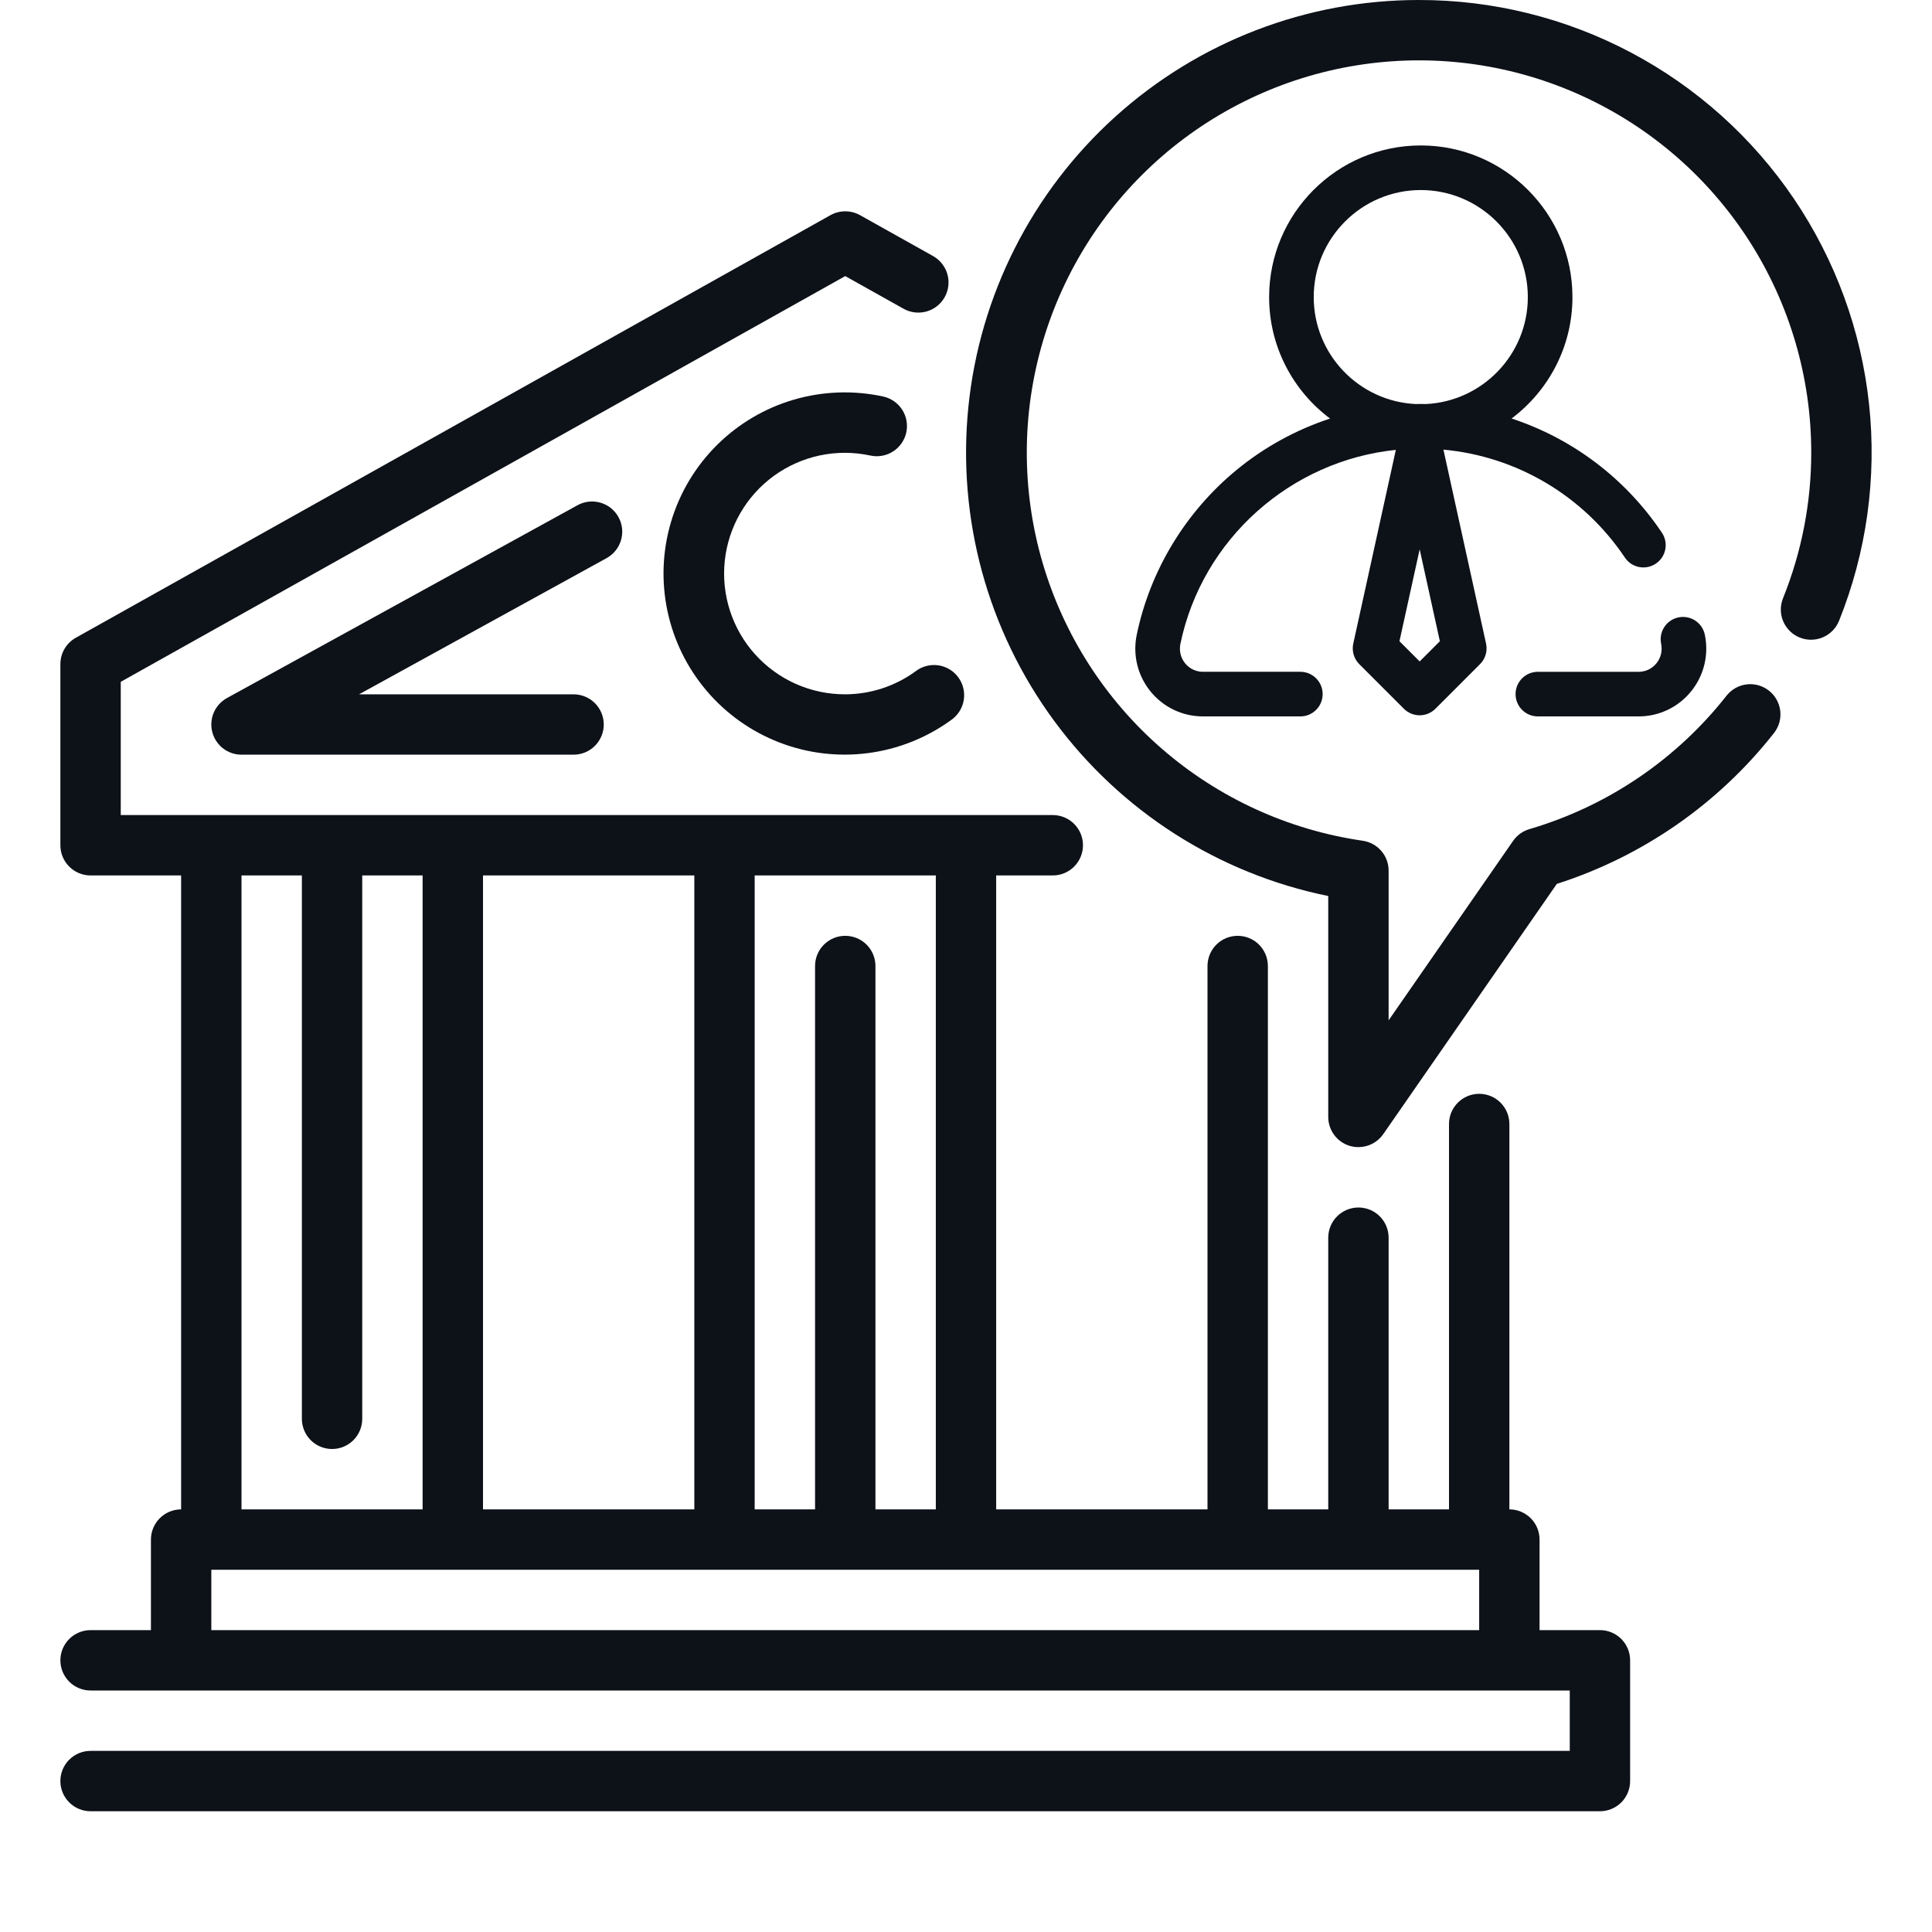 <svg width="95" height="95" viewBox="0 0 95 95" fill="none" xmlns="http://www.w3.org/2000/svg">
<path d="M69.766 1.82472e-05C64.249 -0.002 58.929 2.044 54.836 5.743C50.744 9.441 48.17 14.528 47.616 20.016C47.061 25.504 48.564 31.003 51.834 35.445C55.104 39.888 59.907 42.958 65.312 44.059V54.922C65.312 55.238 65.413 55.546 65.6 55.801C65.787 56.056 66.05 56.245 66.352 56.34C66.496 56.384 66.646 56.406 66.797 56.406C67.037 56.406 67.273 56.348 67.486 56.237C67.698 56.126 67.88 55.965 68.017 55.768L76.552 43.462C80.778 42.11 84.501 39.522 87.24 36.032C87.478 35.722 87.585 35.332 87.537 34.944C87.489 34.557 87.29 34.204 86.984 33.962C86.678 33.719 86.288 33.608 85.9 33.651C85.512 33.694 85.157 33.888 84.911 34.191C82.439 37.342 79.045 39.642 75.203 40.77C74.877 40.866 74.594 41.07 74.401 41.349L68.281 50.172V42.811C68.281 42.454 68.153 42.108 67.919 41.839C67.685 41.569 67.361 41.392 67.008 41.341C63.349 40.811 59.92 39.24 57.129 36.816C54.338 34.392 52.303 31.216 51.265 27.668C50.227 24.12 50.231 20.349 51.276 16.803C52.321 13.257 54.363 10.086 57.159 7.667C59.955 5.249 63.387 3.685 67.047 3.162C70.707 2.639 74.439 3.179 77.801 4.717C81.162 6.255 84.011 8.727 86.008 11.838C88.004 14.949 89.065 18.569 89.062 22.266C89.062 24.718 88.59 27.146 87.673 29.42C87.527 29.786 87.531 30.195 87.686 30.557C87.841 30.919 88.134 31.204 88.499 31.351C88.865 31.497 89.273 31.492 89.635 31.337C89.998 31.183 90.283 30.89 90.43 30.525C91.786 27.148 92.293 23.49 91.905 19.871C91.518 16.253 90.249 12.785 88.209 9.771C86.169 6.758 83.421 4.291 80.205 2.587C76.989 0.884 73.405 -0.005 69.766 1.82472e-05Z" fill="#0D1118"/>
<path d="M78.672 80.156H75.703V75.703C75.703 75.309 75.547 74.932 75.268 74.653C74.99 74.375 74.612 74.219 74.219 74.219V55.269C74.219 54.876 74.062 54.498 73.784 54.22C73.506 53.941 73.128 53.785 72.734 53.785C72.341 53.785 71.963 53.941 71.685 54.22C71.406 54.498 71.25 54.876 71.25 55.269V74.219H68.281V60.859C68.281 60.466 68.125 60.088 67.847 59.81C67.568 59.531 67.191 59.375 66.797 59.375C66.403 59.375 66.026 59.531 65.747 59.81C65.469 60.088 65.312 60.466 65.312 60.859V74.219H62.344V47.5C62.344 47.106 62.187 46.729 61.909 46.45C61.631 46.172 61.253 46.016 60.859 46.016C60.466 46.016 60.088 46.172 59.81 46.45C59.531 46.729 59.375 47.106 59.375 47.5V74.219H48.984V43.047H51.768C52.161 43.047 52.539 42.891 52.817 42.612C53.096 42.334 53.252 41.956 53.252 41.562C53.252 41.169 53.096 40.791 52.817 40.513C52.539 40.234 52.161 40.078 51.768 40.078H5.938V33.526L41.562 13.576L44.43 15.182C44.774 15.375 45.18 15.423 45.559 15.316C45.938 15.209 46.259 14.956 46.451 14.613C46.644 14.27 46.692 13.864 46.585 13.485C46.478 13.106 46.225 12.784 45.882 12.592L42.288 10.579C42.066 10.456 41.816 10.391 41.562 10.391C41.309 10.391 41.059 10.456 40.837 10.579L3.727 31.36C3.497 31.489 3.305 31.678 3.172 31.905C3.039 32.133 2.969 32.392 2.969 32.656V41.562C2.969 41.956 3.125 42.334 3.404 42.612C3.682 42.891 4.059 43.047 4.453 43.047H8.906V74.219C8.513 74.219 8.135 74.375 7.857 74.653C7.578 74.932 7.422 75.309 7.422 75.703V80.156H4.453C4.059 80.156 3.682 80.313 3.404 80.591C3.125 80.869 2.969 81.247 2.969 81.641C2.969 82.034 3.125 82.412 3.404 82.69C3.682 82.969 4.059 83.125 4.453 83.125H77.188V86.094H4.453C4.059 86.094 3.682 86.25 3.404 86.528C3.125 86.807 2.969 87.184 2.969 87.578C2.969 87.972 3.125 88.349 3.404 88.628C3.682 88.906 4.059 89.062 4.453 89.062H78.672C79.066 89.062 79.443 88.906 79.722 88.628C80 88.349 80.156 87.972 80.156 87.578V81.641C80.156 81.247 80 80.869 79.722 80.591C79.443 80.313 79.066 80.156 78.672 80.156ZM46.016 43.047V74.219H43.047V47.5C43.047 47.106 42.891 46.729 42.612 46.45C42.334 46.172 41.956 46.016 41.562 46.016C41.169 46.016 40.791 46.172 40.513 46.45C40.234 46.729 40.078 47.106 40.078 47.5V74.219H37.109V43.047H46.016ZM23.75 74.219V43.047H34.141V74.219H23.75ZM11.875 43.047H14.844V69.766C14.844 70.159 15 70.537 15.278 70.815C15.557 71.094 15.934 71.25 16.328 71.25C16.722 71.25 17.099 71.094 17.378 70.815C17.656 70.537 17.812 70.159 17.812 69.766V43.047H20.781V74.219H11.875V43.047ZM10.391 80.156V77.188H72.734V80.156H10.391Z" fill="#0D1118"/>
<path d="M45.023 33.007C44.018 33.741 42.807 34.138 41.562 34.141C40.728 34.143 39.903 33.971 39.141 33.633C38.378 33.296 37.695 32.801 37.136 32.182C36.577 31.564 36.155 30.834 35.897 30.041C35.639 29.248 35.551 28.409 35.638 27.58C35.726 26.75 35.987 25.949 36.405 25.227C36.823 24.506 37.388 23.88 38.064 23.391C38.74 22.903 39.511 22.562 40.328 22.391C41.144 22.221 41.987 22.224 42.802 22.401C42.993 22.442 43.189 22.445 43.381 22.409C43.573 22.374 43.756 22.301 43.919 22.195C44.083 22.09 44.224 21.952 44.335 21.792C44.446 21.631 44.524 21.451 44.565 21.26C44.605 21.069 44.608 20.872 44.573 20.681C44.538 20.489 44.465 20.306 44.359 20.142C44.253 19.979 44.116 19.837 43.956 19.727C43.795 19.616 43.614 19.538 43.424 19.497C41.972 19.182 40.465 19.235 39.038 19.651C37.612 20.067 36.313 20.833 35.259 21.879C34.204 22.926 33.428 24.219 33.002 25.642C32.575 27.065 32.511 28.572 32.816 30.026C33.12 31.48 33.784 32.835 34.745 33.967C35.707 35.099 36.937 35.973 38.323 36.508C39.709 37.044 41.206 37.224 42.68 37.032C44.153 36.841 45.555 36.284 46.758 35.413C46.922 35.301 47.062 35.158 47.17 34.991C47.279 34.825 47.352 34.638 47.387 34.442C47.421 34.247 47.416 34.046 47.372 33.853C47.327 33.659 47.245 33.476 47.128 33.315C47.012 33.154 46.865 33.018 46.695 32.915C46.525 32.812 46.337 32.744 46.14 32.715C45.944 32.687 45.743 32.698 45.551 32.748C45.359 32.798 45.179 32.886 45.021 33.007H45.023Z" fill="#0D1118"/>
<path d="M30.413 25.429C30.32 25.258 30.193 25.107 30.041 24.985C29.889 24.863 29.714 24.773 29.527 24.718C29.34 24.664 29.144 24.647 28.95 24.668C28.756 24.689 28.568 24.749 28.398 24.843L11.159 34.325C10.871 34.483 10.644 34.734 10.513 35.036C10.382 35.338 10.356 35.675 10.438 35.994C10.52 36.313 10.705 36.596 10.966 36.798C11.226 37 11.546 37.109 11.875 37.109H28.203C28.597 37.109 28.974 36.953 29.253 36.675C29.531 36.396 29.688 36.019 29.688 35.625C29.688 35.231 29.531 34.854 29.253 34.575C28.974 34.297 28.597 34.141 28.203 34.141H17.654L29.826 27.445C29.997 27.351 30.147 27.224 30.27 27.072C30.392 26.92 30.483 26.746 30.537 26.558C30.592 26.371 30.609 26.175 30.588 25.981C30.566 25.788 30.507 25.6 30.413 25.429Z" fill="#0D1118"/>
<path d="M83.829 31.209C83.706 30.616 83.125 30.235 82.532 30.359C81.939 30.482 81.558 31.063 81.682 31.656C81.753 31.997 81.668 32.348 81.449 32.617C81.323 32.772 81.04 33.034 80.572 33.034H75.62C75.014 33.034 74.523 33.525 74.523 34.13C74.523 34.736 75.014 35.227 75.62 35.227H80.572C81.577 35.227 82.517 34.78 83.151 34C83.788 33.217 84.035 32.2 83.829 31.209Z" fill="#0D1118"/>
<path d="M70.976 22.109C74.579 22.441 77.856 24.372 79.898 27.416C80.235 27.919 80.916 28.054 81.419 27.716C81.922 27.379 82.057 26.698 81.719 26.195C79.92 23.511 77.307 21.559 74.327 20.579C76.143 19.217 77.32 17.048 77.32 14.609C77.32 10.497 73.974 7.152 69.862 7.152C65.75 7.152 62.405 10.497 62.405 14.609C62.405 17.05 63.583 19.22 65.401 20.581C63.736 21.13 62.173 21.982 60.805 23.107C58.298 25.17 56.554 28.047 55.896 31.209C55.69 32.2 55.937 33.217 56.574 34C57.208 34.78 58.148 35.227 59.153 35.227H63.94C64.546 35.227 65.037 34.736 65.037 34.13C65.037 33.525 64.546 33.033 63.94 33.033H59.153C58.684 33.033 58.402 32.772 58.275 32.617C58.057 32.347 57.972 31.997 58.043 31.656C59.117 26.498 63.471 22.652 68.636 22.121L66.543 31.646C66.463 32.011 66.574 32.393 66.838 32.657L69.032 34.851C69.238 35.057 69.517 35.172 69.808 35.172C70.099 35.172 70.377 35.056 70.583 34.851L72.776 32.657C73.041 32.392 73.152 32.011 73.072 31.646L70.976 22.109ZM64.598 14.609C64.598 11.706 66.96 9.345 69.862 9.345C72.765 9.345 75.126 11.706 75.126 14.609C75.126 17.424 72.905 19.73 70.124 19.867C70.037 19.865 69.95 19.864 69.862 19.864C69.777 19.864 69.691 19.865 69.606 19.867C66.822 19.733 64.598 17.426 64.598 14.609ZM69.808 32.524L68.814 31.531L69.808 27.011L70.801 31.531L69.808 32.524Z" fill="#0D1118"/>
</svg>

